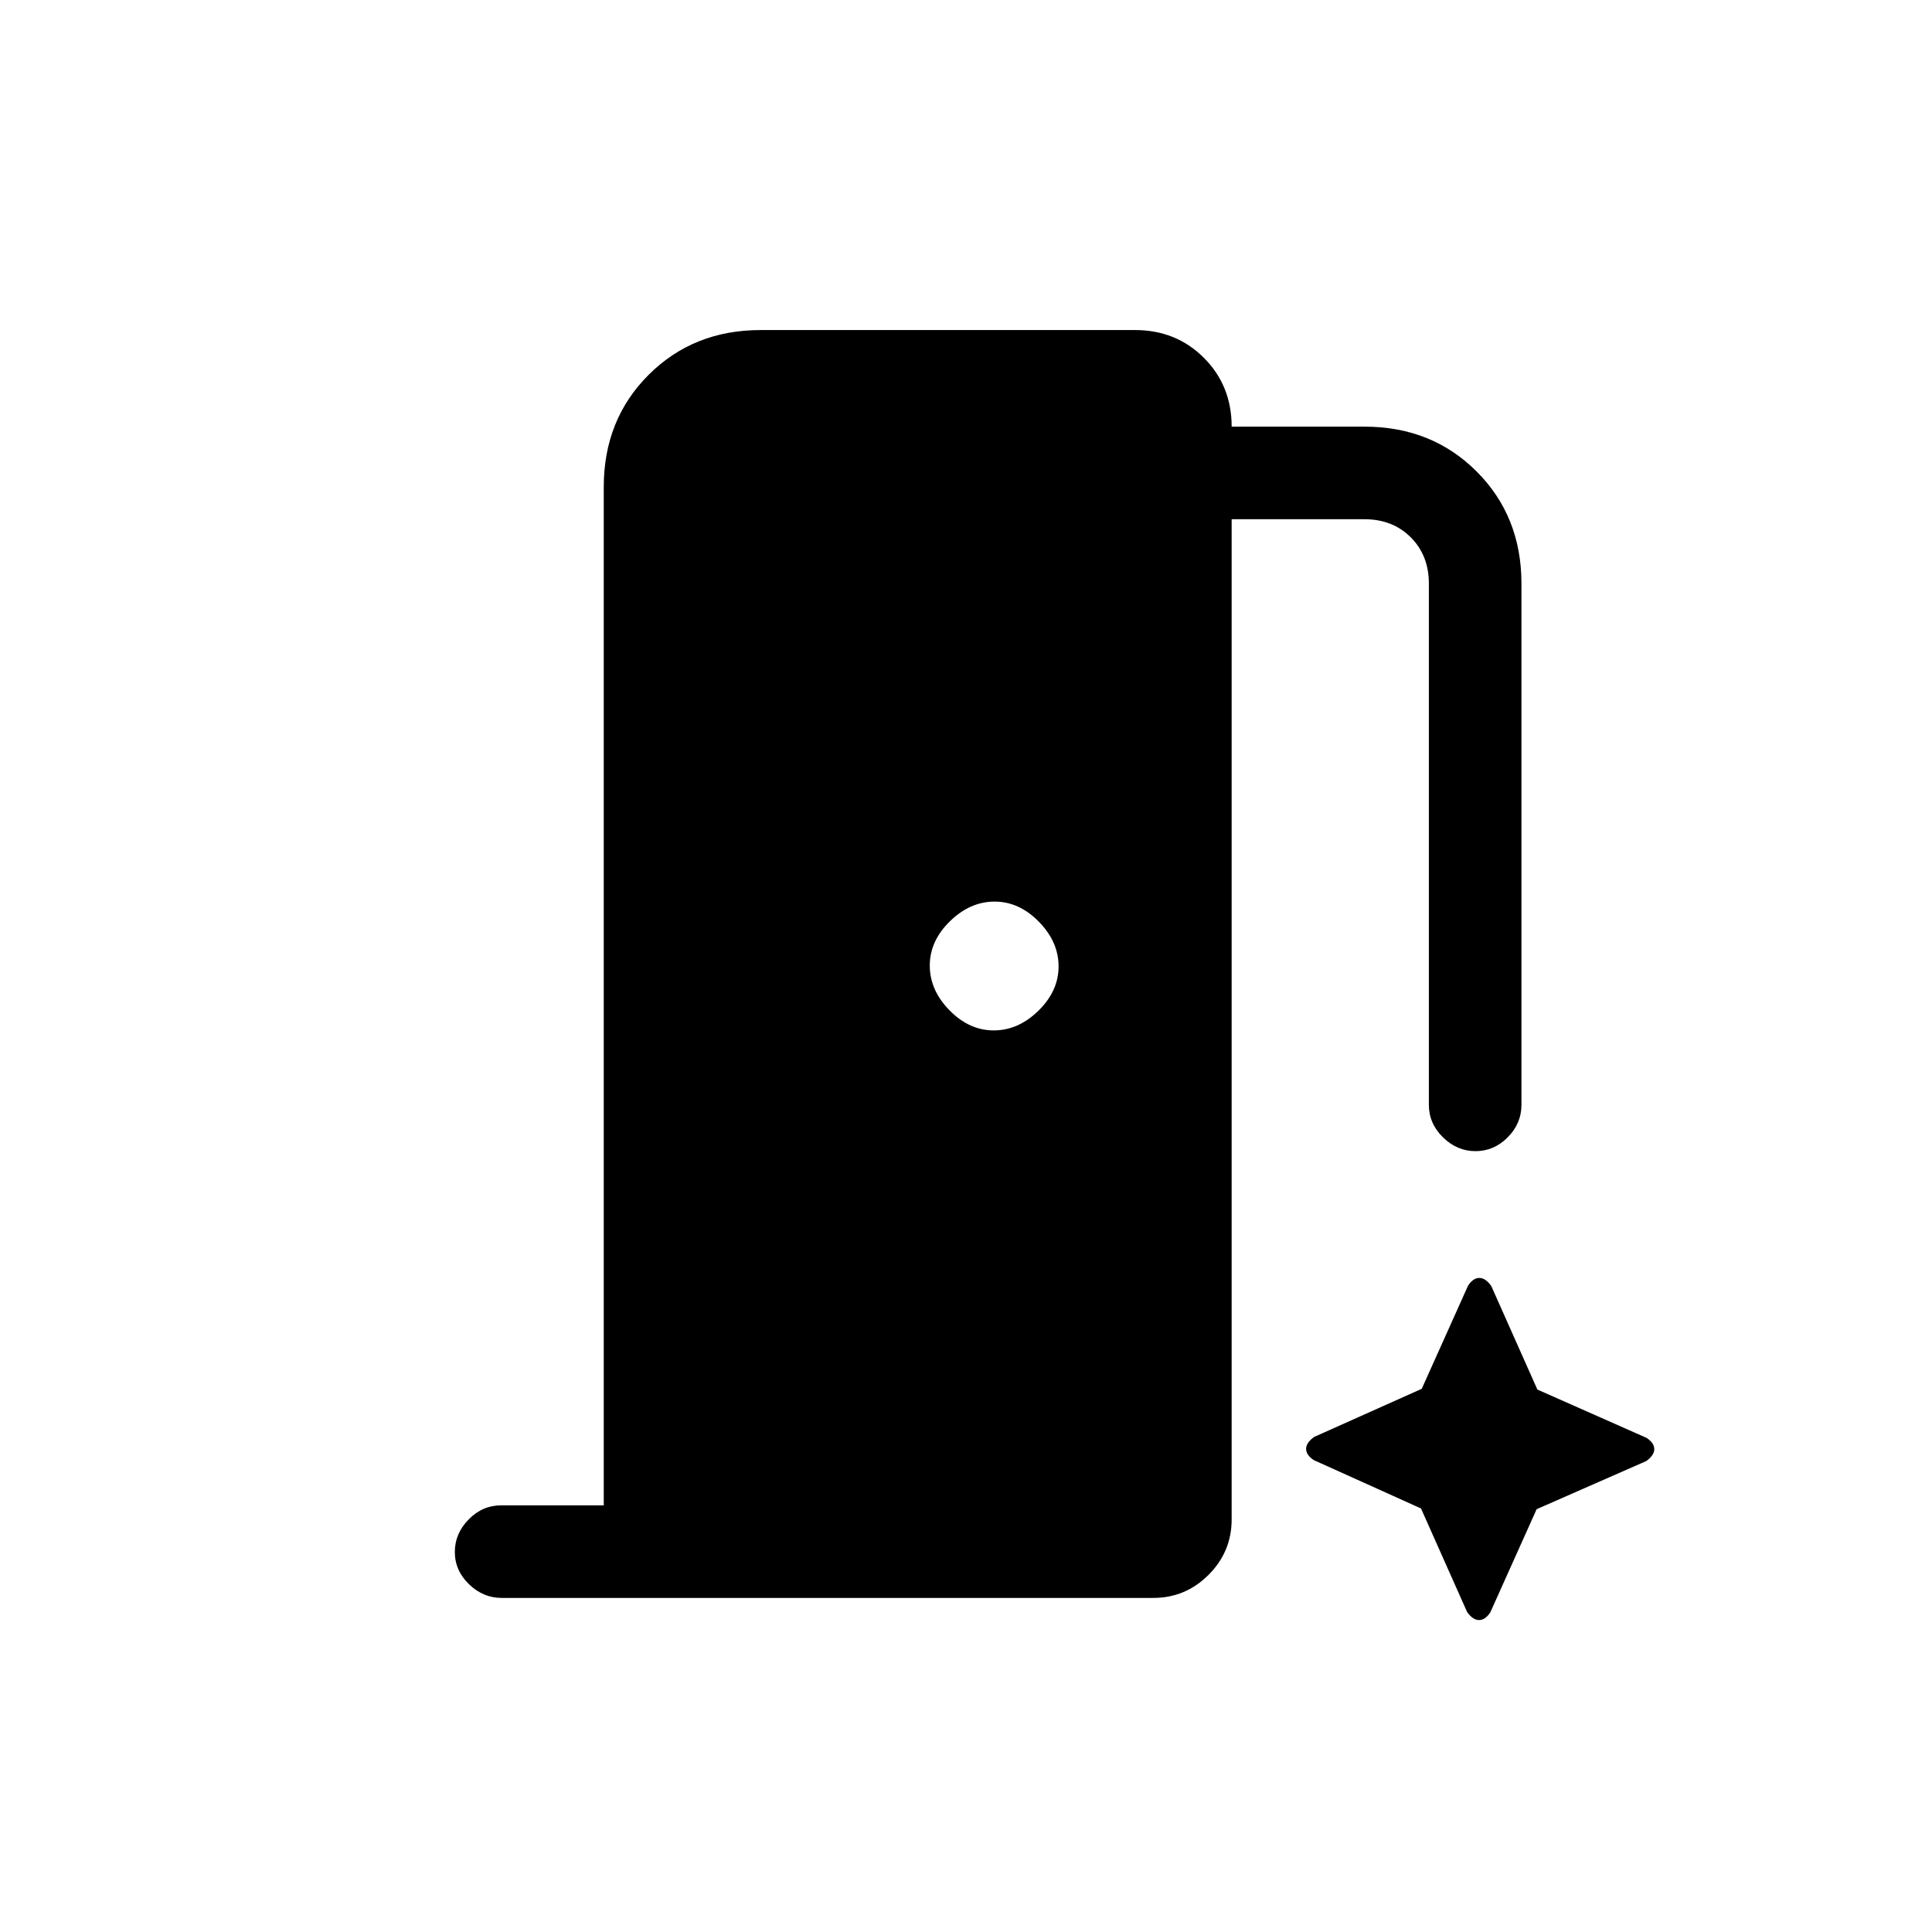 <svg xmlns="http://www.w3.org/2000/svg" height="20" viewBox="0 96 960 960" width="20"><path d="M300 844V338q0-33.45 22.275-55.725T378 260h186q20.4 0 34.2 13.8Q612 287.6 612 308h66q33.45 0 55.725 22.275T756 386v259q0 9.25-6.825 16.125-6.824 6.875-16 6.875Q724 668 717 661.125T710 645V386q0-14-9-23t-23-9h-66v497q0 16.05-11.467 27.525Q589.065 890 573.026 890H249.289q-9.239 0-16.264-6.825-7.025-6.824-7.025-16Q226 858 232.875 851T249 844h51Zm193.789-236Q506 608 516 598.211q10-9.79 10-22Q526 564 516.211 554q-9.79-10-22-10Q482 544 472 553.789q-10 9.79-10 22Q462 588 471.789 598q9.79 10 22 10Zm212.299 237.542L729 897q2.871 4 5.935 4 3.065 0 5.598-3.842l23.009-51.246L818 822q4-2.871 4-5.935 0-3.065-3.842-5.598l-54.246-24.009L741 735q-2.871-4-5.935-4-3.065 0-5.598 3.842l-23.009 51.246L653 810q-4 2.871-4 5.935 0 3.065 3.842 5.598l53.246 24.009Z"/></svg>